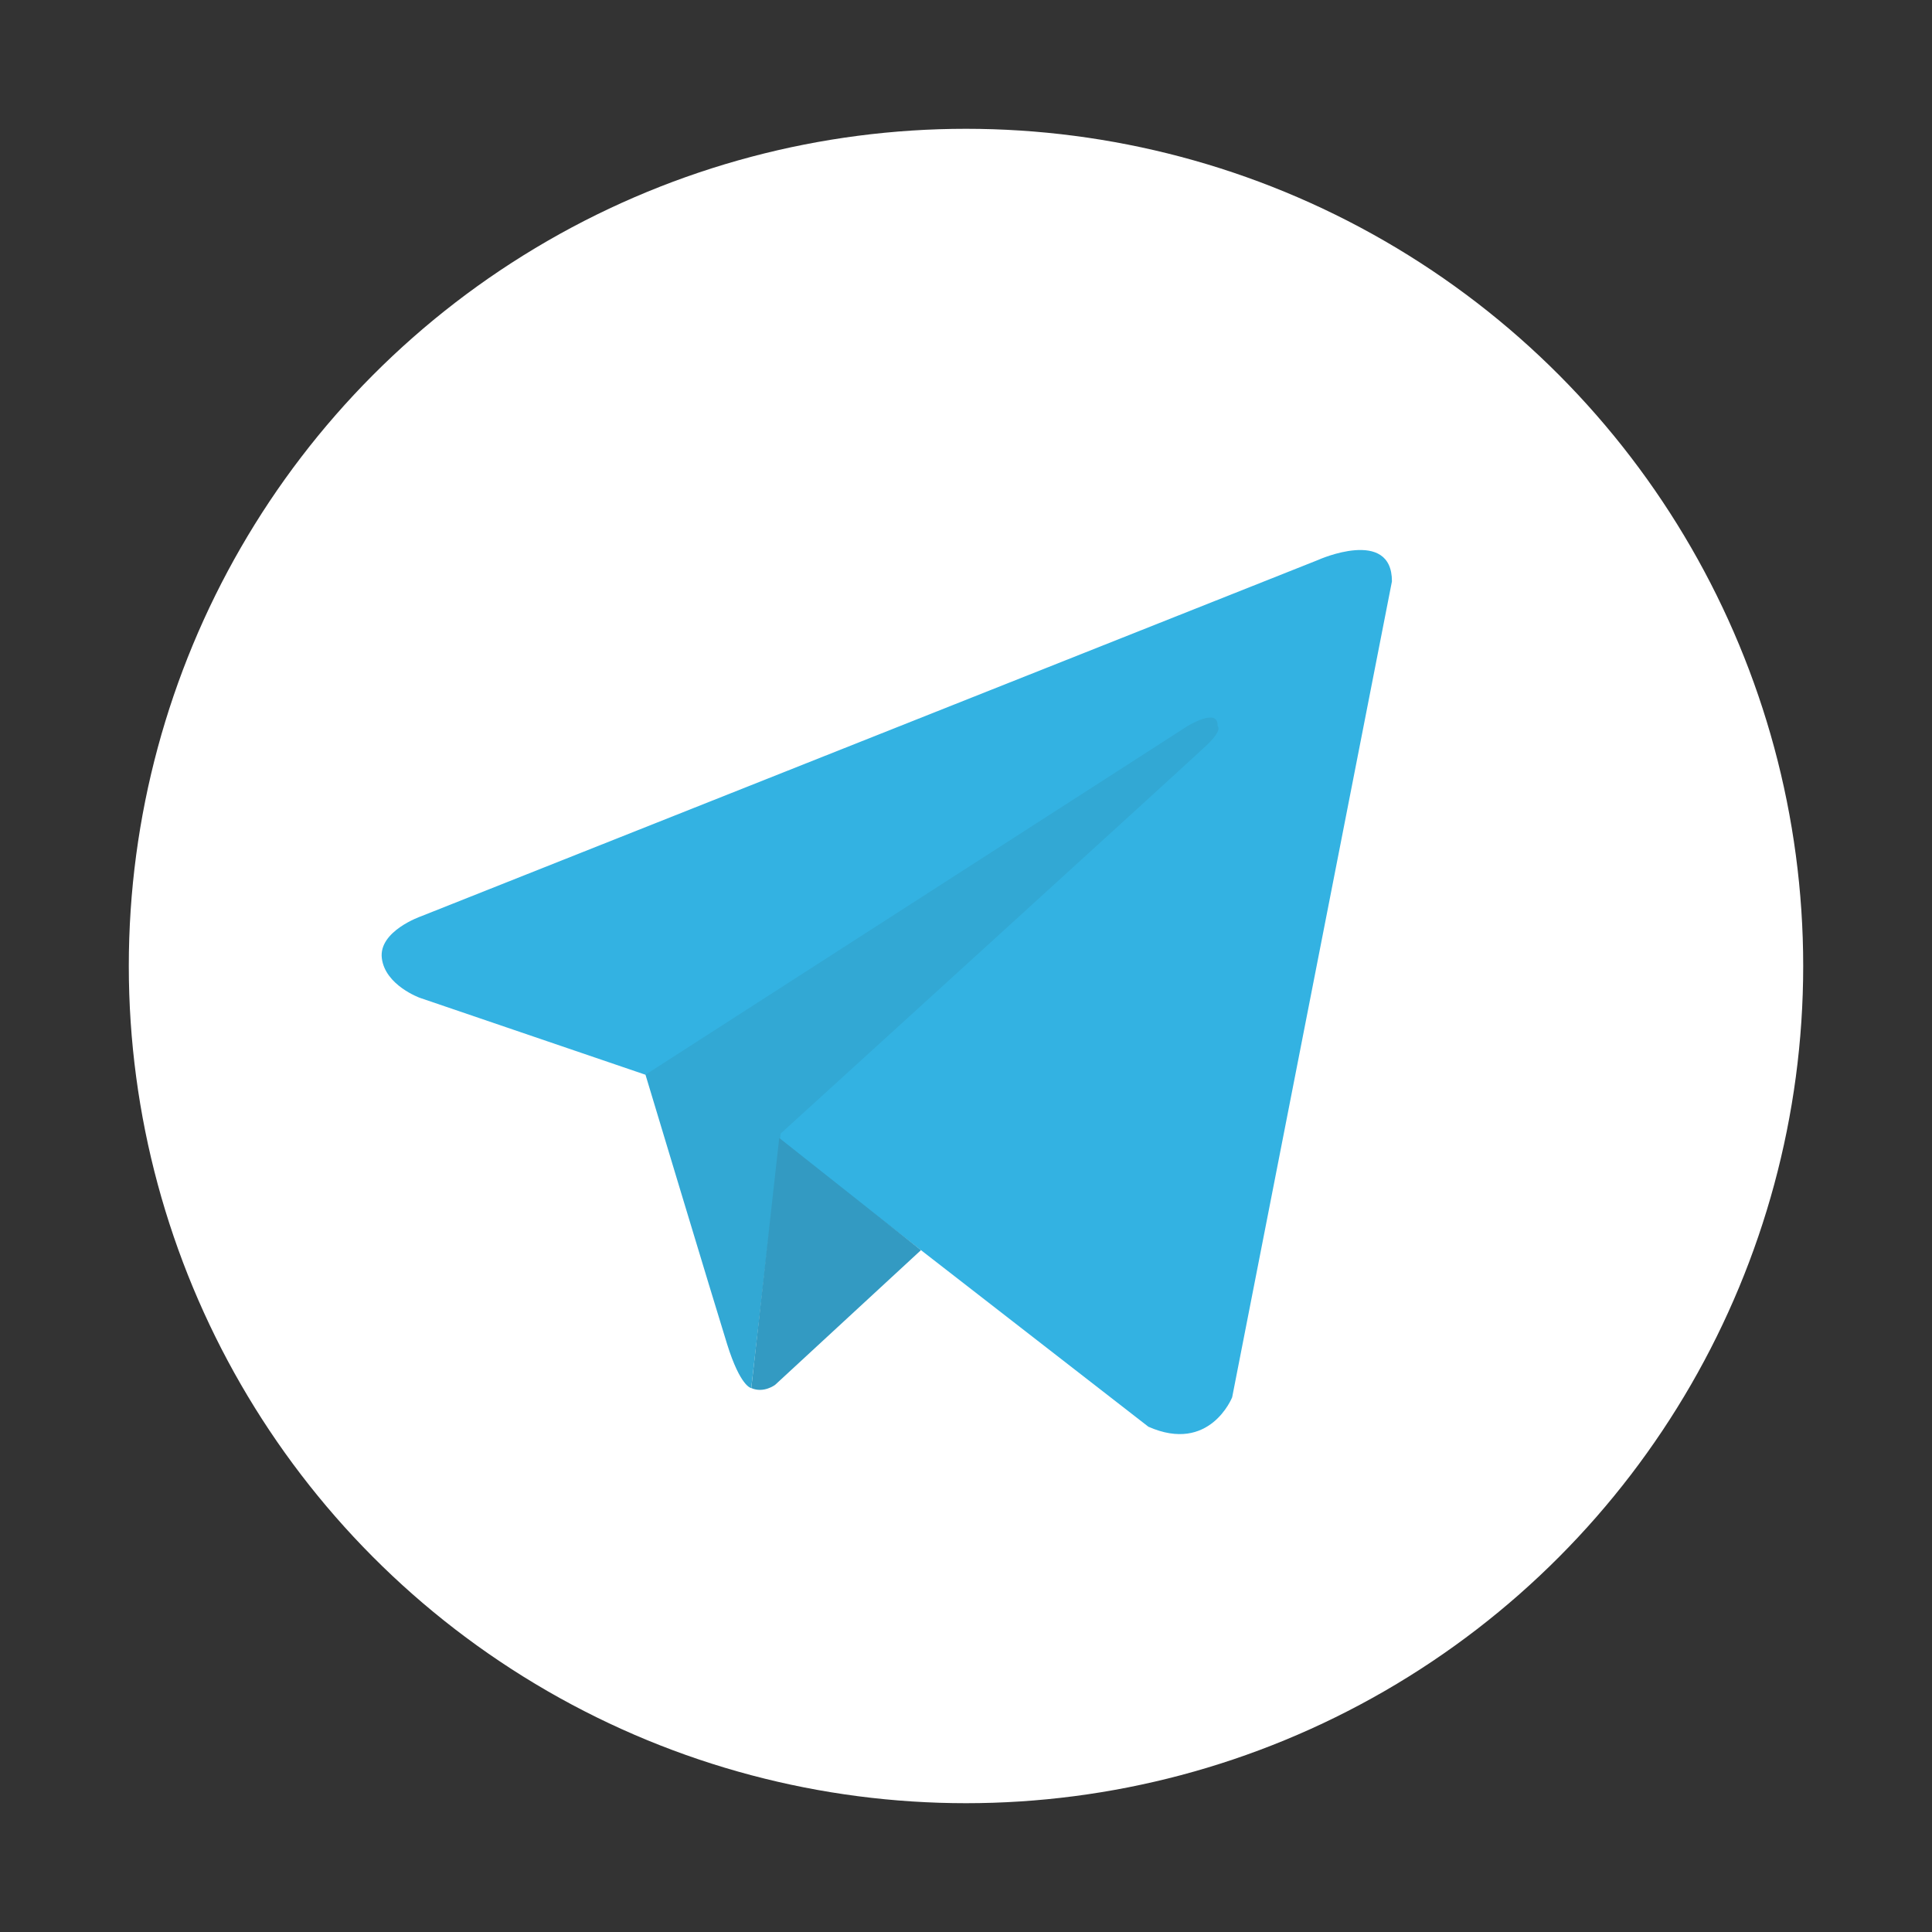 <?xml version="1.0" encoding="UTF-8"?>
<svg width="30px" height="30px" viewBox="0 0 30 30" version="1.1" xmlns="http://www.w3.org/2000/svg" xmlns:xlink="http://www.w3.org/1999/xlink">
    <rect x="0" y="0" width="30" height="30" fill="#333333" stroke="none"/>
    <!-- Generator: Sketch 49.3 (51167) - http://www.bohemiancoding.com/sketch -->
    <title>Artboard Copy</title>
    <desc>Created with Sketch.</desc>
    <defs></defs>
    <g id="Artboard-Copy" stroke="none" stroke-width="1" fill="none" fill-rule="evenodd">
        <g id="icons8-telegram-app" transform="translate(2, 2)" fill-rule="nonzero">
            <circle id="Oval" fill="#FFFFFF" cx="13" cy="13" r="13"></circle>
            <path d="M19.614,7.027 L17.133,19.697 C17.133,19.697 16.786,20.576 15.832,20.154 L10.106,15.708 L8.024,14.689 L4.519,13.494 C4.519,13.494 3.981,13.301 3.929,12.879 C3.877,12.457 4.536,12.229 4.536,12.229 L18.47,6.694 C18.469,6.693 19.614,6.183 19.614,7.027 Z" id="Shape" fill="#33B2E2"></path>
            <path d="M9.665,19.554 C9.665,19.554 9.498,19.538 9.29,18.87 C9.082,18.203 8.023,14.688 8.023,14.688 L16.439,9.275 C16.439,9.275 16.924,8.976 16.907,9.275 C16.907,9.275 16.994,9.328 16.734,9.575 C16.474,9.821 10.122,15.602 10.122,15.602" id="Shape" fill="#32A8D4"></path>
            <path d="M12.301,17.412 L10.037,19.503 C10.037,19.503 9.86,19.639 9.666,19.554 L10.1,15.67" id="Shape" fill="#339AC2"></path>
        </g>
    </g>
</svg>